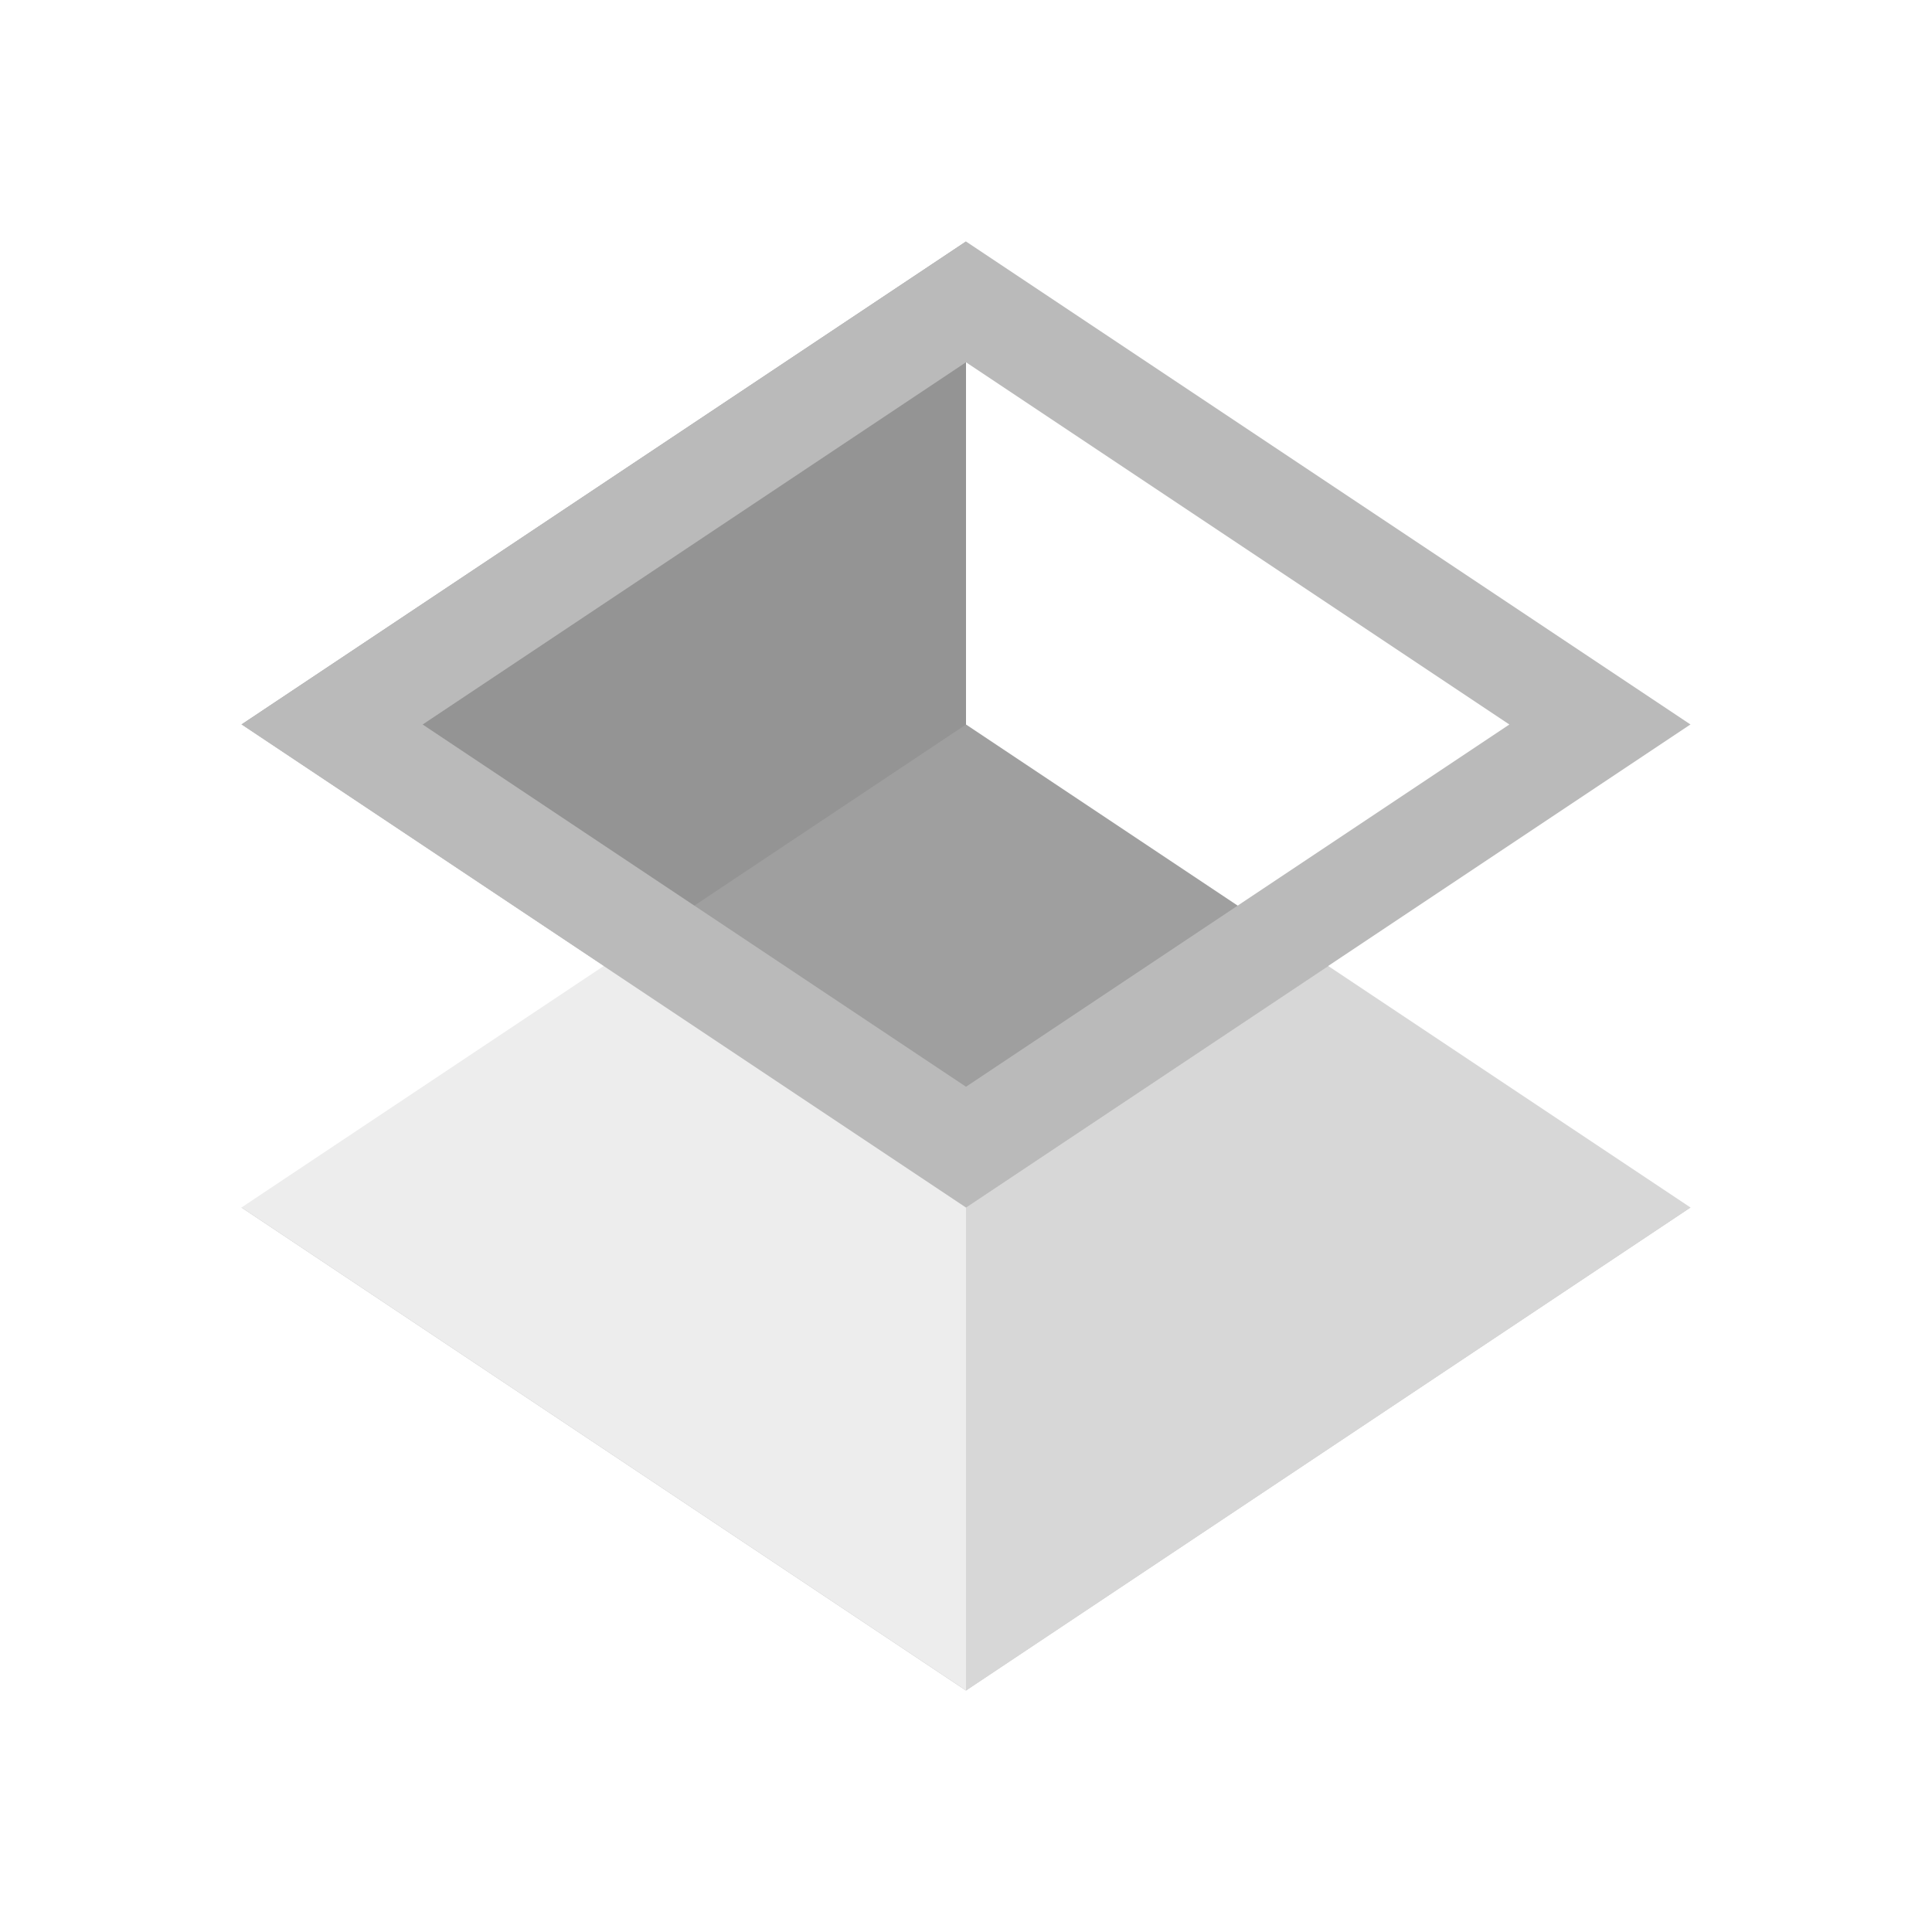 <?xml version="1.0" encoding="UTF-8" standalone="no"?>
<!-- Created with Inkscape (http://www.inkscape.org/) -->

<svg
   xmlns:dc="http://purl.org/dc/elements/1.1/"
   xmlns:cc="http://creativecommons.org/ns#"
   xmlns:rdf="http://www.w3.org/1999/02/22-rdf-syntax-ns#"
   xmlns:svg="http://www.w3.org/2000/svg"
   xmlns="http://www.w3.org/2000/svg"
   xmlns:sodipodi="http://sodipodi.sourceforge.net/DTD/sodipodi-0.dtd"
   xmlns:inkscape="http://www.inkscape.org/namespaces/inkscape"
   width="96"
   height="96"
   id="svg2"
   version="1.1"
   inkscape:version="0.48.5 r10040"
   sodipodi:docname="icon.svg"
   enable-background="new">
  <defs
     id="defs4">
    <filter
       inkscape:collect="always"
       id="filter3990">
      <feBlend
         inkscape:collect="always"
         mode="screen"
         in2="BackgroundImage"
         id="feBlend3992" />
    </filter>
    <filter
       color-interpolation-filters="sRGB"
       inkscape:collect="always"
       id="filter3990-7">
      <feBlend
         inkscape:collect="always"
         mode="screen"
         in2="BackgroundImage"
         id="feBlend3992-3" />
    </filter>
  </defs>
  <sodipodi:namedview
     id="base"
     pagecolor="#ffffff"
     bordercolor="#666666"
     borderopacity="1.0"
     inkscape:pageopacity="0.0"
     inkscape:pageshadow="2"
     inkscape:zoom="2"
     inkscape:cx="17.871033"
     inkscape:cy="33.015869"
     inkscape:document-units="px"
     inkscape:current-layer="layer3"
     showgrid="true"
     inkscape:window-width="1024"
     inkscape:window-height="768"
     inkscape:window-x="0"
     inkscape:window-y="0"
     inkscape:window-maximized="1">
    <inkscape:grid
       type="xygrid"
       id="grid3021"
       empspacing="2"
       visible="true"
       enabled="true"
       snapvisiblegridlinesonly="true"
       spacingx="12px"
       spacingy="6px"
       color="#0000ff"
       opacity="0.047"
       empcolor="#00009e"
       empopacity="0.251" />
  </sodipodi:namedview>
  <g
     inkscape:label="Layer 1"
     inkscape:groupmode="layer"
     id="layer1"
     transform="translate(0,-956.362)"
     style="opacity:0.136;display:none"
     sodipodi:insensitive="true">
    <path
       style="color:#000000;fill:#000000;fill-opacity:1;fill-rule:nonzero;stroke:none;stroke-width:20;marker:none;visibility:visible;display:inline;overflow:visible;enable-background:accumulate"
       d="M 48,84 84,60 84,36 48,12 12,36 12,60 z"
       id="path3023"
       inkscape:connector-curvature="0"
       transform="translate(0,956.362)" />
  </g>
  <g
     inkscape:groupmode="layer"
     id="layer2"
     inkscape:label="Layer"
     style="display:inline">
    <path
       style="color:#000000;fill:#949494;fill-opacity:1;fill-rule:nonzero;stroke:none;stroke-width:20;marker:none;visibility:visible;display:inline;overflow:visible;enable-background:accumulate"
       d="M 48,18 48,60 12,36 48,12 z"
       id="path3973"
       inkscape:connector-curvature="0"
       inkscape:export-xdpi="90"
       inkscape:export-ydpi="90" />
    <path
       style="color:#000000;fill:#aeaeae;fill-opacity:1;fill-rule:nonzero;stroke:none;stroke-width:20;marker:none;visibility:visible;display:inline;overflow:visible;filter:url(#filter3990);enable-background:accumulate"
       d="m 75.6,10.8 0,42 -36,-24 36,-24 z"
       id="path3973-1"
       inkscape:connector-curvature="0"
       transform="matrix(-1,0,0,1,123.6,7.2)" />
    <path
       style="color:#000000;fill:#9f9f9f;fill-opacity:1;fill-rule:nonzero;stroke:none;stroke-width:20;marker:none;visibility:visible;display:inline;overflow:visible;enable-background:accumulate"
       d="M 12,60 48,36 84,60 48,84 z"
       id="path4050"
       inkscape:connector-curvature="0" />
  </g>
  <g
     inkscape:groupmode="layer"
     id="layer3"
     inkscape:label="Layer#1"
     style="display:inline;">
    <path
       inkscape:connector-curvature="0"
       style="color:#000000;fill:#bababa;fill-opacity:1;fill-rule:nonzero;stroke:none;stroke-width:20;marker:none;visibility:visible;display:inline;overflow:visible;enable-background:accumulate"
       d="M 48,12 16.5,33 12,36 48,60 79.5,39 84,36 79.5,33 48,12 z M 48,18 75,36 48,54 21,36 48,18 z"
       id="path3109" />
    <path
       style="color:#000000;fill:#cecece;fill-opacity:1;fill-rule:nonzero;stroke:none;stroke-width:20;marker:none;visibility:visible;display:inline;overflow:visible;filter:url(#filter3990);enable-background:accumulate"
       d="M 12,36 48,60 48,84 12,60 z"
       id="path3969"
       inkscape:connector-curvature="0" />
    <path
       style="color:#000000;fill:#949494;fill-opacity:1;fill-rule:nonzero;stroke:none;stroke-width:20;marker:none;visibility:visible;display:inline;overflow:visible;filter:url(#filter3990);enable-background:accumulate"
       d="M 48,60 84,36 84,60 48,84 z"
       id="path3971"
       inkscape:connector-curvature="0" />
  </g>
  <g
     inkscape:groupmode="layer"
     id="layer5"
     inkscape:label="Layer#3" />
  <g
     inkscape:groupmode="layer"
     id="layer4"
     inkscape:label="Layer#2" />
</svg>
